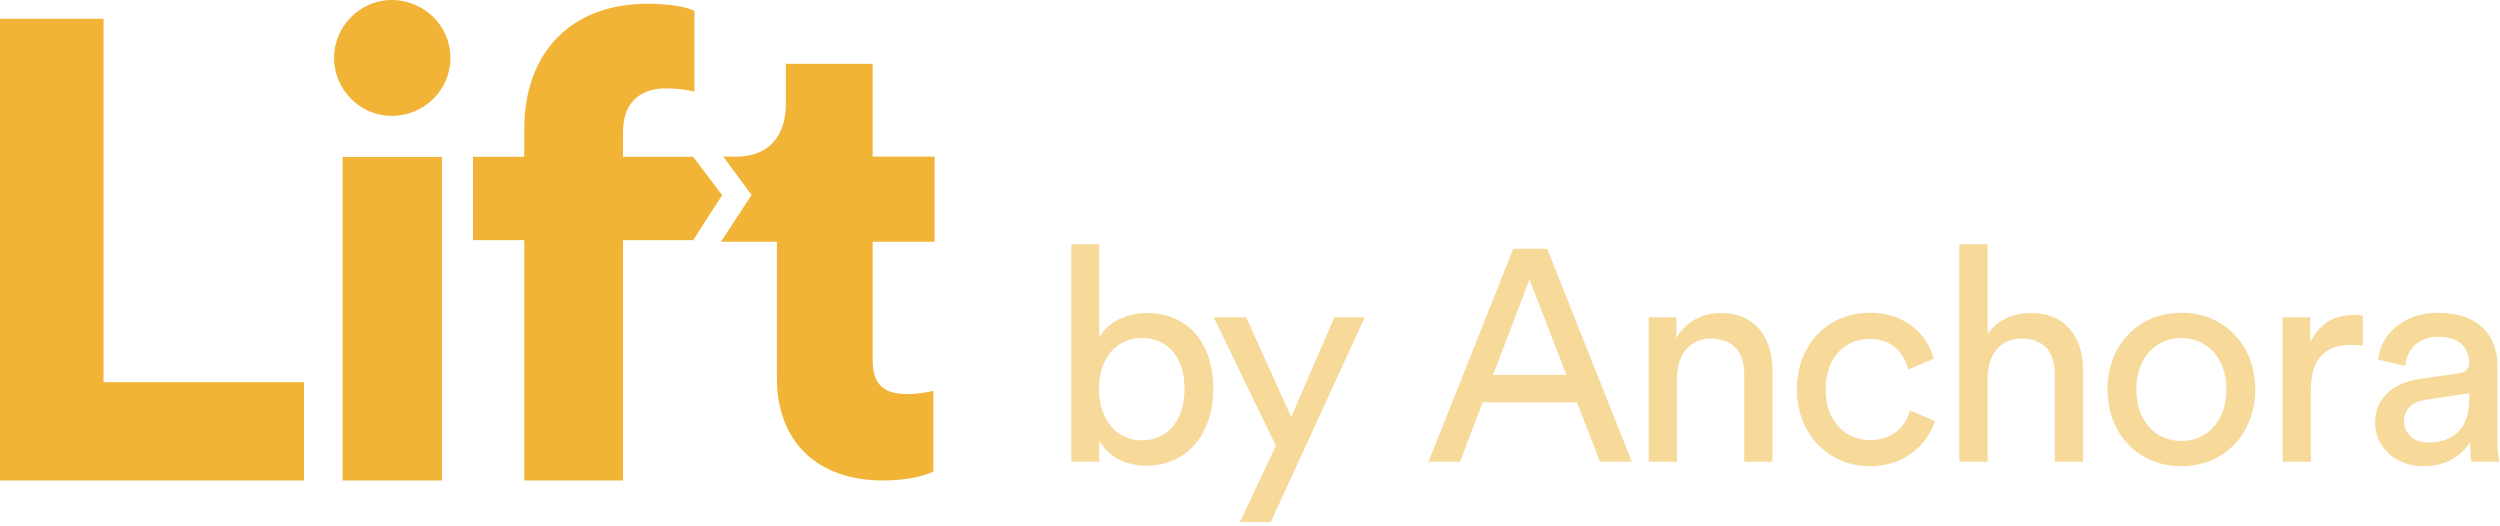 <?xml version="1.0" encoding="UTF-8"?>
<svg width="666px" height="140px" viewBox="0 0 666 140" version="1.1" xmlns="http://www.w3.org/2000/svg" xmlns:xlink="http://www.w3.org/1999/xlink">
    <title>Group 2</title>
    <g id="Lift" stroke="none" stroke-width="1" fill="none" fill-rule="evenodd">
        <g id="1-copy" transform="translate(-207, -634)" fill="#F1B437" fill-rule="nonzero">
            <g id="Group-2" transform="translate(207, 634)">
                <path d="M81,128 L81,101.804 L27.582,101.804 L27.582,5 L0,5 L0,128 L81,128 Z M117.736,128 L117.736,41.799 L91.264,41.799 L91.264,128 L117.736,128 Z M89,15.436 C89,23.935 95.966,30.873 104.326,30.873 C113.034,30.873 120,23.935 120,15.436 C120,6.938 113.034,0 104.326,0 C95.966,0 89,6.938 89,15.436 Z M172.543,1 C177.906,1 182.578,1.694 185,2.908 L185,2.908 L185,24.422 C183.616,24.075 181.367,23.555 177.214,23.555 C172.543,23.555 165.968,25.637 165.968,35.179 L165.968,35.179 L165.968,41.772 L184.654,41.772 L192.386,51.983 L184.654,63.98 L165.968,63.98 L165.968,128 L139.669,128 L139.669,63.98 L126,63.98 L126,41.772 L139.669,41.772 L139.669,34.311 C139.669,14.533 151.607,1 172.543,1 Z M232.478,17 L232.478,41.724 L248.974,41.724 L248.974,64.401 L232.478,64.401 L232.478,96.115 C232.478,103.106 236.219,104.982 241.831,104.982 C244.552,104.982 247.104,104.47 248.634,104.129 L248.634,104.129 L248.634,125.613 C247.614,126.124 243.362,128 235.199,128 C217.681,128 206.967,117.599 206.967,100.719 L206.967,100.719 L206.967,64.401 L192.048,64.401 L200.214,51.942 L192.677,41.724 L196.253,41.724 C205.096,41.724 209.348,35.756 209.348,27.912 L209.348,27.912 L209.348,17 L232.478,17 Z" id="Combined-Shape-Copy"></path>
                <path d="M292.84,123 L292.84,117.4 C295.24,121.56 299.64,124.04 305.32,124.04 C316.76,124.04 323.24,115 323.24,103.56 C323.24,92.36 317.24,83.4 305.56,83.4 C299.16,83.4 294.68,86.52 292.84,89.96 L292.84,65.08 L285.4,65.08 L285.4,123 L292.84,123 Z M315.56,103.56 C315.56,111.88 311.08,117.32 304.2,117.32 C297.56,117.32 292.76,111.88 292.76,103.56 C292.76,95.24 297.56,90.04 304.2,90.04 C311.16,90.04 315.56,95.24 315.56,103.56 Z M338.536,139.08 L363.576,84.52 L355.496,84.52 L343.976,111.08 L331.976,84.52 L323.336,84.52 L339.896,118.76 L330.296,139.08 L338.536,139.08 Z M426.249,123 L434.729,123 L412.169,66.28 L403.129,66.28 L380.569,123 L388.969,123 L394.969,107.16 L420.089,107.16 L426.249,123 Z M407.449,74.44 L417.289,99.88 L397.769,99.88 L407.449,74.44 Z M446.745,100.76 C446.745,94.92 449.785,90.2 455.705,90.2 C462.425,90.2 464.665,94.52 464.665,99.88 L464.665,123 L472.185,123 L472.185,98.6 C472.185,90.04 467.625,83.4 458.425,83.4 C453.945,83.4 449.385,85.24 446.585,90.04 L446.585,84.52 L439.225,84.52 L439.225,123 L446.745,123 L446.745,100.76 Z M498.042,90.28 C504.602,90.28 507.402,94.68 508.362,98.44 L515.162,95.56 C513.562,89.72 508.282,83.32 498.042,83.32 C487.082,83.32 478.682,91.72 478.682,103.72 C478.682,115.4 486.922,124.2 498.122,124.2 C508.122,124.2 513.642,117.72 515.482,112.2 L508.842,109.32 C507.962,112.36 505.322,117.24 498.122,117.24 C491.882,117.24 486.362,112.52 486.362,103.72 C486.362,94.76 491.962,90.28 498.042,90.28 Z M529.498,100.36 C529.658,94.68 532.698,90.2 538.458,90.2 C545.178,90.2 547.418,94.52 547.418,99.88 L547.418,123 L554.938,123 L554.938,98.6 C554.938,90.04 550.378,83.4 541.178,83.4 C536.778,83.4 532.298,84.92 529.498,89 L529.498,65.08 L521.978,65.08 L521.978,123 L529.498,123 L529.498,100.36 Z M581.115,117.48 C574.715,117.48 569.115,112.68 569.115,103.72 C569.115,94.84 574.715,90.04 581.115,90.04 C587.515,90.04 593.115,94.84 593.115,103.72 C593.115,112.68 587.515,117.48 581.115,117.48 Z M581.115,83.32 C569.595,83.32 561.435,92.04 561.435,103.72 C561.435,115.48 569.595,124.2 581.115,124.2 C592.635,124.2 600.795,115.48 600.795,103.72 C600.795,92.04 592.635,83.32 581.115,83.32 Z M629.451,84.12 C629.051,84.04 628.011,83.88 626.971,83.88 C623.051,83.88 618.251,85.32 615.451,91.24 L615.451,84.52 L608.091,84.52 L608.091,123 L615.611,123 L615.611,103.72 C615.611,95.24 619.851,91.88 626.171,91.88 C627.211,91.88 628.331,91.96 629.451,92.12 L629.451,84.12 Z M632.747,112.68 C632.747,118.76 637.787,124.2 645.627,124.2 C652.507,124.2 656.347,120.52 658.027,117.8 C658.027,120.6 658.267,122.04 658.427,123 L665.787,123 C665.627,122.04 665.307,120.04 665.307,116.68 L665.307,97.4 C665.307,89.88 660.827,83.32 649.307,83.32 C640.987,83.32 634.347,88.44 633.547,95.8 L640.747,97.48 C641.227,93 644.187,89.72 649.467,89.72 C655.307,89.72 657.787,92.84 657.787,96.6 C657.787,97.96 657.147,99.16 654.827,99.48 L644.427,101 C637.787,101.96 632.747,105.8 632.747,112.68 Z M646.667,117.88 C642.827,117.88 640.427,115.16 640.427,112.28 C640.427,108.84 642.827,107 646.027,106.52 L657.787,104.76 L657.787,106.52 C657.787,114.92 652.827,117.88 646.667,117.88 Z" id="Combined-Shape" fill-opacity="0.5"></path>
            </g>
        </g>
    </g>
</svg>